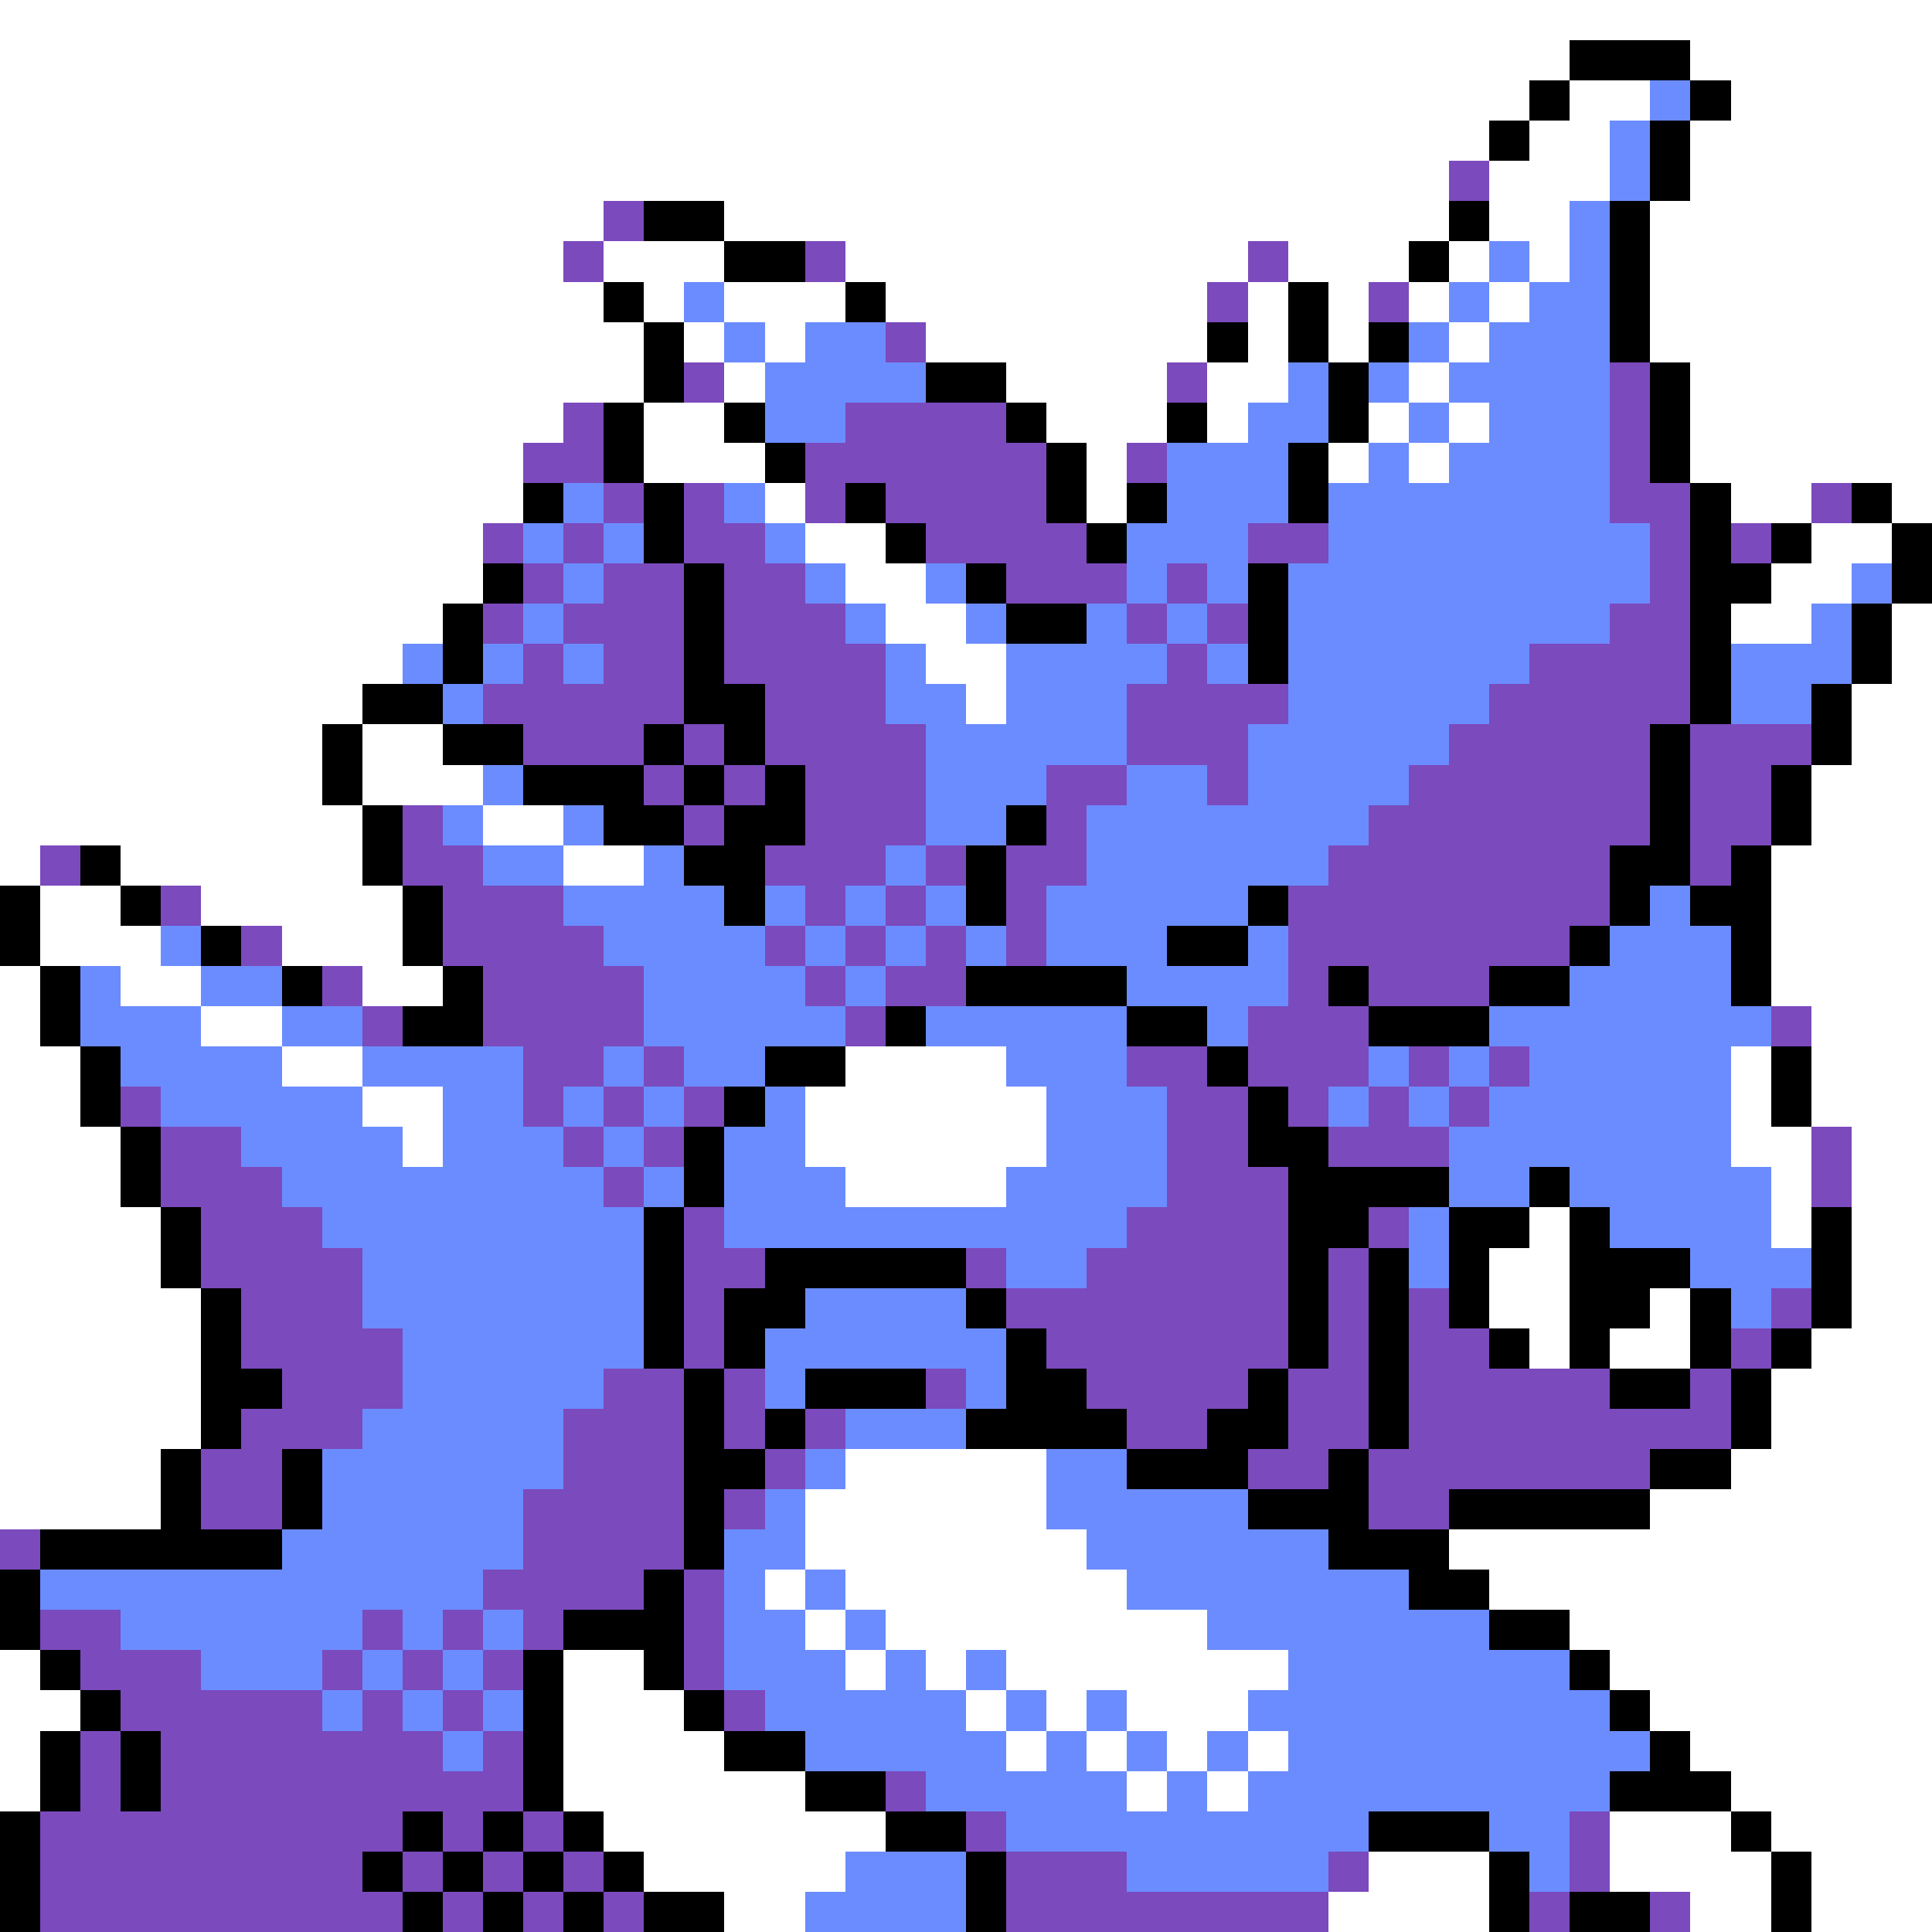 <svg xmlns="http://www.w3.org/2000/svg" viewBox="0 -0.5 48 48" shape-rendering="crispEdges">
<rect x="0" y="-0.5" width="48" height="48" fill="#333333" stroke="none"/>
<path stroke="#ffffff" d="M0 0h48M0 1h39M42 1h6M0 2h38M39 2h2M43 2h5M0 3h37M38 3h2M42 3h6M0 4h36M37 4h3M42 4h6M0 5h15M18 5h18M37 5h2M41 5h7M0 6h14M15 6h3M21 6h10M32 6h3M36 6h1M38 6h1M41 6h7M0 7h15M16 7h1M18 7h3M22 7h8M31 7h1M33 7h1M35 7h1M37 7h1M41 7h7M0 8h16M17 8h1M19 8h1M23 8h7M31 8h1M33 8h1M36 8h1M41 8h7M0 9h16M18 9h1M25 9h4M30 9h2M35 9h1M42 9h6M0 10h14M16 10h2M26 10h3M30 10h1M34 10h1M36 10h1M42 10h6M0 11h13M16 11h3M27 11h1M33 11h1M35 11h1M42 11h6M0 12h13M19 12h1M27 12h1M43 12h2M47 12h1M0 13h12M20 13h2M45 13h2M0 14h12M21 14h2M44 14h2M0 15h11M22 15h2M43 15h2M47 15h1M0 16h10M23 16h2M47 16h1M0 17h9M24 17h1M46 17h2M0 18h8M9 18h2M46 18h2M0 19h8M9 19h3M45 19h3M0 20h9M12 20h2M45 20h3M0 21h1M3 21h6M14 21h2M44 21h4M1 22h2M5 22h5M44 22h4M1 23h3M7 23h3M44 23h4M0 24h1M3 24h2M9 24h2M44 24h4M0 25h1M5 25h2M45 25h3M0 26h2M7 26h2M21 26h4M43 26h1M45 26h3M0 27h2M9 27h2M20 27h6M43 27h1M45 27h3M0 28h3M10 28h1M20 28h6M43 28h2M46 28h2M0 29h3M21 29h4M44 29h1M46 29h2M0 30h4M38 30h1M44 30h1M46 30h2M0 31h4M37 31h2M46 31h2M0 32h5M37 32h2M41 32h1M46 32h2M0 33h5M38 33h1M40 33h2M45 33h3M0 34h5M44 34h4M0 35h5M44 35h4M0 36h4M21 36h5M43 36h5M0 37h4M20 37h6M41 37h7M20 38h7M36 38h12M19 39h1M21 39h7M37 39h11M20 40h1M22 40h8M39 40h9M0 41h1M14 41h2M21 41h1M23 41h1M25 41h7M40 41h8M0 42h2M14 42h3M24 42h1M26 42h1M28 42h3M41 42h7M0 43h1M14 43h4M25 43h1M27 43h1M29 43h1M31 43h1M42 43h6M0 44h1M14 44h6M28 44h1M30 44h1M43 44h5M15 45h7M40 45h3M44 45h4M16 46h5M34 46h3M40 46h4M45 46h3M18 47h2M33 47h4M42 47h2M45 47h3" />
<path stroke="#000000" d="M39 1h3M38 2h1M42 2h1M37 3h1M41 3h1M41 4h1M16 5h2M36 5h1M40 5h1M18 6h2M35 6h1M40 6h1M15 7h1M21 7h1M32 7h1M40 7h1M16 8h1M30 8h1M32 8h1M34 8h1M40 8h1M16 9h1M23 9h2M33 9h1M41 9h1M15 10h1M18 10h1M25 10h1M29 10h1M33 10h1M41 10h1M15 11h1M19 11h1M26 11h1M32 11h1M41 11h1M13 12h1M16 12h1M21 12h1M26 12h1M28 12h1M32 12h1M42 12h1M46 12h1M16 13h1M22 13h1M27 13h1M42 13h1M44 13h1M47 13h1M12 14h1M17 14h1M24 14h1M31 14h1M42 14h2M47 14h1M11 15h1M17 15h1M25 15h2M31 15h1M42 15h1M46 15h1M11 16h1M17 16h1M31 16h1M42 16h1M46 16h1M9 17h2M17 17h2M42 17h1M45 17h1M8 18h1M11 18h2M16 18h1M18 18h1M41 18h1M45 18h1M8 19h1M13 19h3M17 19h1M19 19h1M41 19h1M44 19h1M9 20h1M15 20h2M18 20h2M25 20h1M41 20h1M44 20h1M2 21h1M9 21h1M17 21h2M24 21h1M40 21h2M43 21h1M0 22h1M3 22h1M10 22h1M18 22h1M24 22h1M31 22h1M40 22h1M42 22h2M0 23h1M5 23h1M10 23h1M29 23h2M39 23h1M43 23h1M1 24h1M7 24h1M11 24h1M24 24h4M33 24h1M37 24h2M43 24h1M1 25h1M10 25h2M22 25h1M28 25h2M34 25h3M2 26h1M19 26h2M30 26h1M44 26h1M2 27h1M18 27h1M31 27h1M44 27h1M3 28h1M17 28h1M31 28h2M3 29h1M17 29h1M32 29h4M38 29h1M4 30h1M16 30h1M32 30h2M36 30h2M39 30h1M45 30h1M4 31h1M16 31h1M19 31h5M32 31h1M34 31h1M36 31h1M39 31h3M45 31h1M5 32h1M16 32h1M18 32h2M24 32h1M32 32h1M34 32h1M36 32h1M39 32h2M42 32h1M45 32h1M5 33h1M16 33h1M18 33h1M25 33h1M32 33h1M34 33h1M37 33h1M39 33h1M42 33h1M44 33h1M5 34h2M17 34h1M20 34h3M25 34h2M31 34h1M34 34h1M40 34h2M43 34h1M5 35h1M17 35h1M19 35h1M24 35h4M30 35h2M34 35h1M43 35h1M4 36h1M7 36h1M17 36h2M28 36h3M33 36h1M41 36h2M4 37h1M7 37h1M17 37h1M31 37h3M36 37h5M1 38h6M17 38h1M33 38h3M0 39h1M16 39h1M35 39h2M0 40h1M14 40h3M37 40h2M1 41h1M13 41h1M16 41h1M39 41h1M2 42h1M13 42h1M17 42h1M40 42h1M1 43h1M3 43h1M13 43h1M18 43h2M41 43h1M1 44h1M3 44h1M13 44h1M20 44h2M40 44h3M0 45h1M10 45h1M12 45h1M14 45h1M22 45h2M34 45h3M43 45h1M0 46h1M9 46h1M11 46h1M13 46h1M15 46h1M24 46h1M37 46h1M44 46h1M0 47h1M10 47h1M12 47h1M14 47h1M16 47h2M24 47h1M37 47h1M39 47h2M44 47h1" />
<path stroke="#6b8cff" d="M41 2h1M40 3h1M40 4h1M39 5h1M37 6h1M39 6h1M17 7h1M36 7h1M38 7h2M18 8h1M20 8h2M35 8h1M37 8h3M19 9h4M32 9h1M34 9h1M36 9h4M19 10h2M31 10h2M35 10h1M37 10h3M29 11h3M34 11h1M36 11h4M14 12h1M18 12h1M29 12h3M33 12h7M13 13h1M15 13h1M19 13h1M28 13h3M33 13h8M14 14h1M20 14h1M23 14h1M28 14h1M30 14h1M32 14h9M46 14h1M13 15h1M21 15h1M24 15h1M27 15h1M29 15h1M32 15h8M45 15h1M10 16h1M12 16h1M14 16h1M22 16h1M25 16h4M30 16h1M32 16h6M43 16h3M11 17h1M22 17h2M25 17h3M32 17h5M43 17h2M23 18h5M31 18h5M12 19h1M23 19h3M28 19h2M31 19h4M11 20h1M14 20h1M23 20h2M27 20h7M12 21h2M16 21h1M22 21h1M27 21h6M14 22h4M19 22h1M21 22h1M23 22h1M26 22h5M41 22h1M4 23h1M15 23h4M20 23h1M22 23h1M24 23h1M26 23h3M31 23h1M40 23h3M2 24h1M5 24h2M16 24h4M21 24h1M28 24h4M39 24h4M2 25h3M7 25h2M16 25h5M23 25h5M30 25h1M37 25h7M3 26h4M9 26h4M15 26h1M17 26h2M25 26h3M34 26h1M36 26h1M38 26h5M4 27h5M11 27h2M14 27h1M16 27h1M19 27h1M26 27h3M33 27h1M35 27h1M37 27h6M6 28h4M11 28h3M15 28h1M18 28h2M26 28h3M36 28h7M7 29h8M16 29h1M18 29h3M25 29h4M36 29h2M39 29h5M8 30h8M18 30h10M35 30h1M40 30h4M9 31h7M25 31h2M35 31h1M42 31h3M9 32h7M20 32h4M43 32h1M10 33h6M19 33h6M10 34h5M19 34h1M24 34h1M9 35h5M21 35h3M8 36h6M20 36h1M26 36h2M8 37h5M19 37h1M26 37h5M7 38h6M18 38h2M27 38h6M1 39h11M18 39h1M20 39h1M28 39h7M3 40h6M10 40h1M12 40h1M18 40h2M21 40h1M30 40h7M5 41h3M9 41h1M11 41h1M18 41h3M22 41h1M24 41h1M32 41h7M8 42h1M10 42h1M12 42h1M19 42h5M25 42h1M27 42h1M31 42h9M11 43h1M20 43h5M26 43h1M28 43h1M30 43h1M32 43h9M23 44h5M29 44h1M31 44h9M25 45h9M37 45h2M21 46h3M28 46h5M38 46h1M20 47h4" />
<path stroke="#7b4abd" d="M36 4h1M15 5h1M14 6h1M20 6h1M31 6h1M30 7h1M34 7h1M22 8h1M17 9h1M29 9h1M40 9h1M14 10h1M21 10h4M40 10h1M13 11h2M20 11h6M28 11h1M40 11h1M15 12h1M17 12h1M20 12h1M22 12h4M40 12h2M45 12h1M12 13h1M14 13h1M17 13h2M23 13h4M31 13h2M41 13h1M43 13h1M13 14h1M15 14h2M18 14h2M25 14h3M29 14h1M41 14h1M12 15h1M14 15h3M18 15h3M28 15h1M30 15h1M40 15h2M13 16h1M15 16h2M18 16h4M29 16h1M38 16h4M12 17h5M19 17h3M28 17h4M37 17h5M13 18h3M17 18h1M19 18h4M28 18h3M36 18h5M42 18h3M16 19h1M18 19h1M20 19h3M26 19h2M30 19h1M35 19h6M42 19h2M10 20h1M17 20h1M20 20h3M26 20h1M34 20h7M42 20h2M1 21h1M10 21h2M19 21h3M23 21h1M25 21h2M33 21h7M42 21h1M4 22h1M11 22h3M20 22h1M22 22h1M25 22h1M32 22h8M6 23h1M11 23h4M19 23h1M21 23h1M23 23h1M25 23h1M32 23h7M8 24h1M12 24h4M20 24h1M22 24h2M32 24h1M34 24h3M9 25h1M12 25h4M21 25h1M31 25h3M44 25h1M13 26h2M16 26h1M28 26h2M31 26h3M35 26h1M37 26h1M3 27h1M13 27h1M15 27h1M17 27h1M29 27h2M32 27h1M34 27h1M36 27h1M4 28h2M14 28h1M16 28h1M29 28h2M33 28h3M45 28h1M4 29h3M15 29h1M29 29h3M45 29h1M5 30h3M17 30h1M28 30h4M34 30h1M5 31h4M17 31h2M24 31h1M27 31h5M33 31h1M6 32h3M17 32h1M25 32h7M33 32h1M35 32h1M44 32h1M6 33h4M17 33h1M26 33h6M33 33h1M35 33h2M43 33h1M7 34h3M15 34h2M18 34h1M23 34h1M27 34h4M32 34h2M35 34h5M42 34h1M6 35h3M14 35h3M18 35h1M20 35h1M28 35h2M32 35h2M35 35h8M5 36h2M14 36h3M19 36h1M31 36h2M34 36h7M5 37h2M13 37h4M18 37h1M34 37h2M0 38h1M13 38h4M12 39h4M17 39h1M1 40h2M9 40h1M11 40h1M13 40h1M17 40h1M2 41h3M8 41h1M10 41h1M12 41h1M17 41h1M3 42h5M9 42h1M11 42h1M18 42h1M2 43h1M4 43h7M12 43h1M2 44h1M4 44h9M22 44h1M1 45h9M11 45h1M13 45h1M24 45h1M39 45h1M1 46h8M10 46h1M12 46h1M14 46h1M25 46h3M33 46h1M39 46h1M1 47h9M11 47h1M13 47h1M15 47h1M25 47h8M38 47h1M41 47h1" />
</svg>